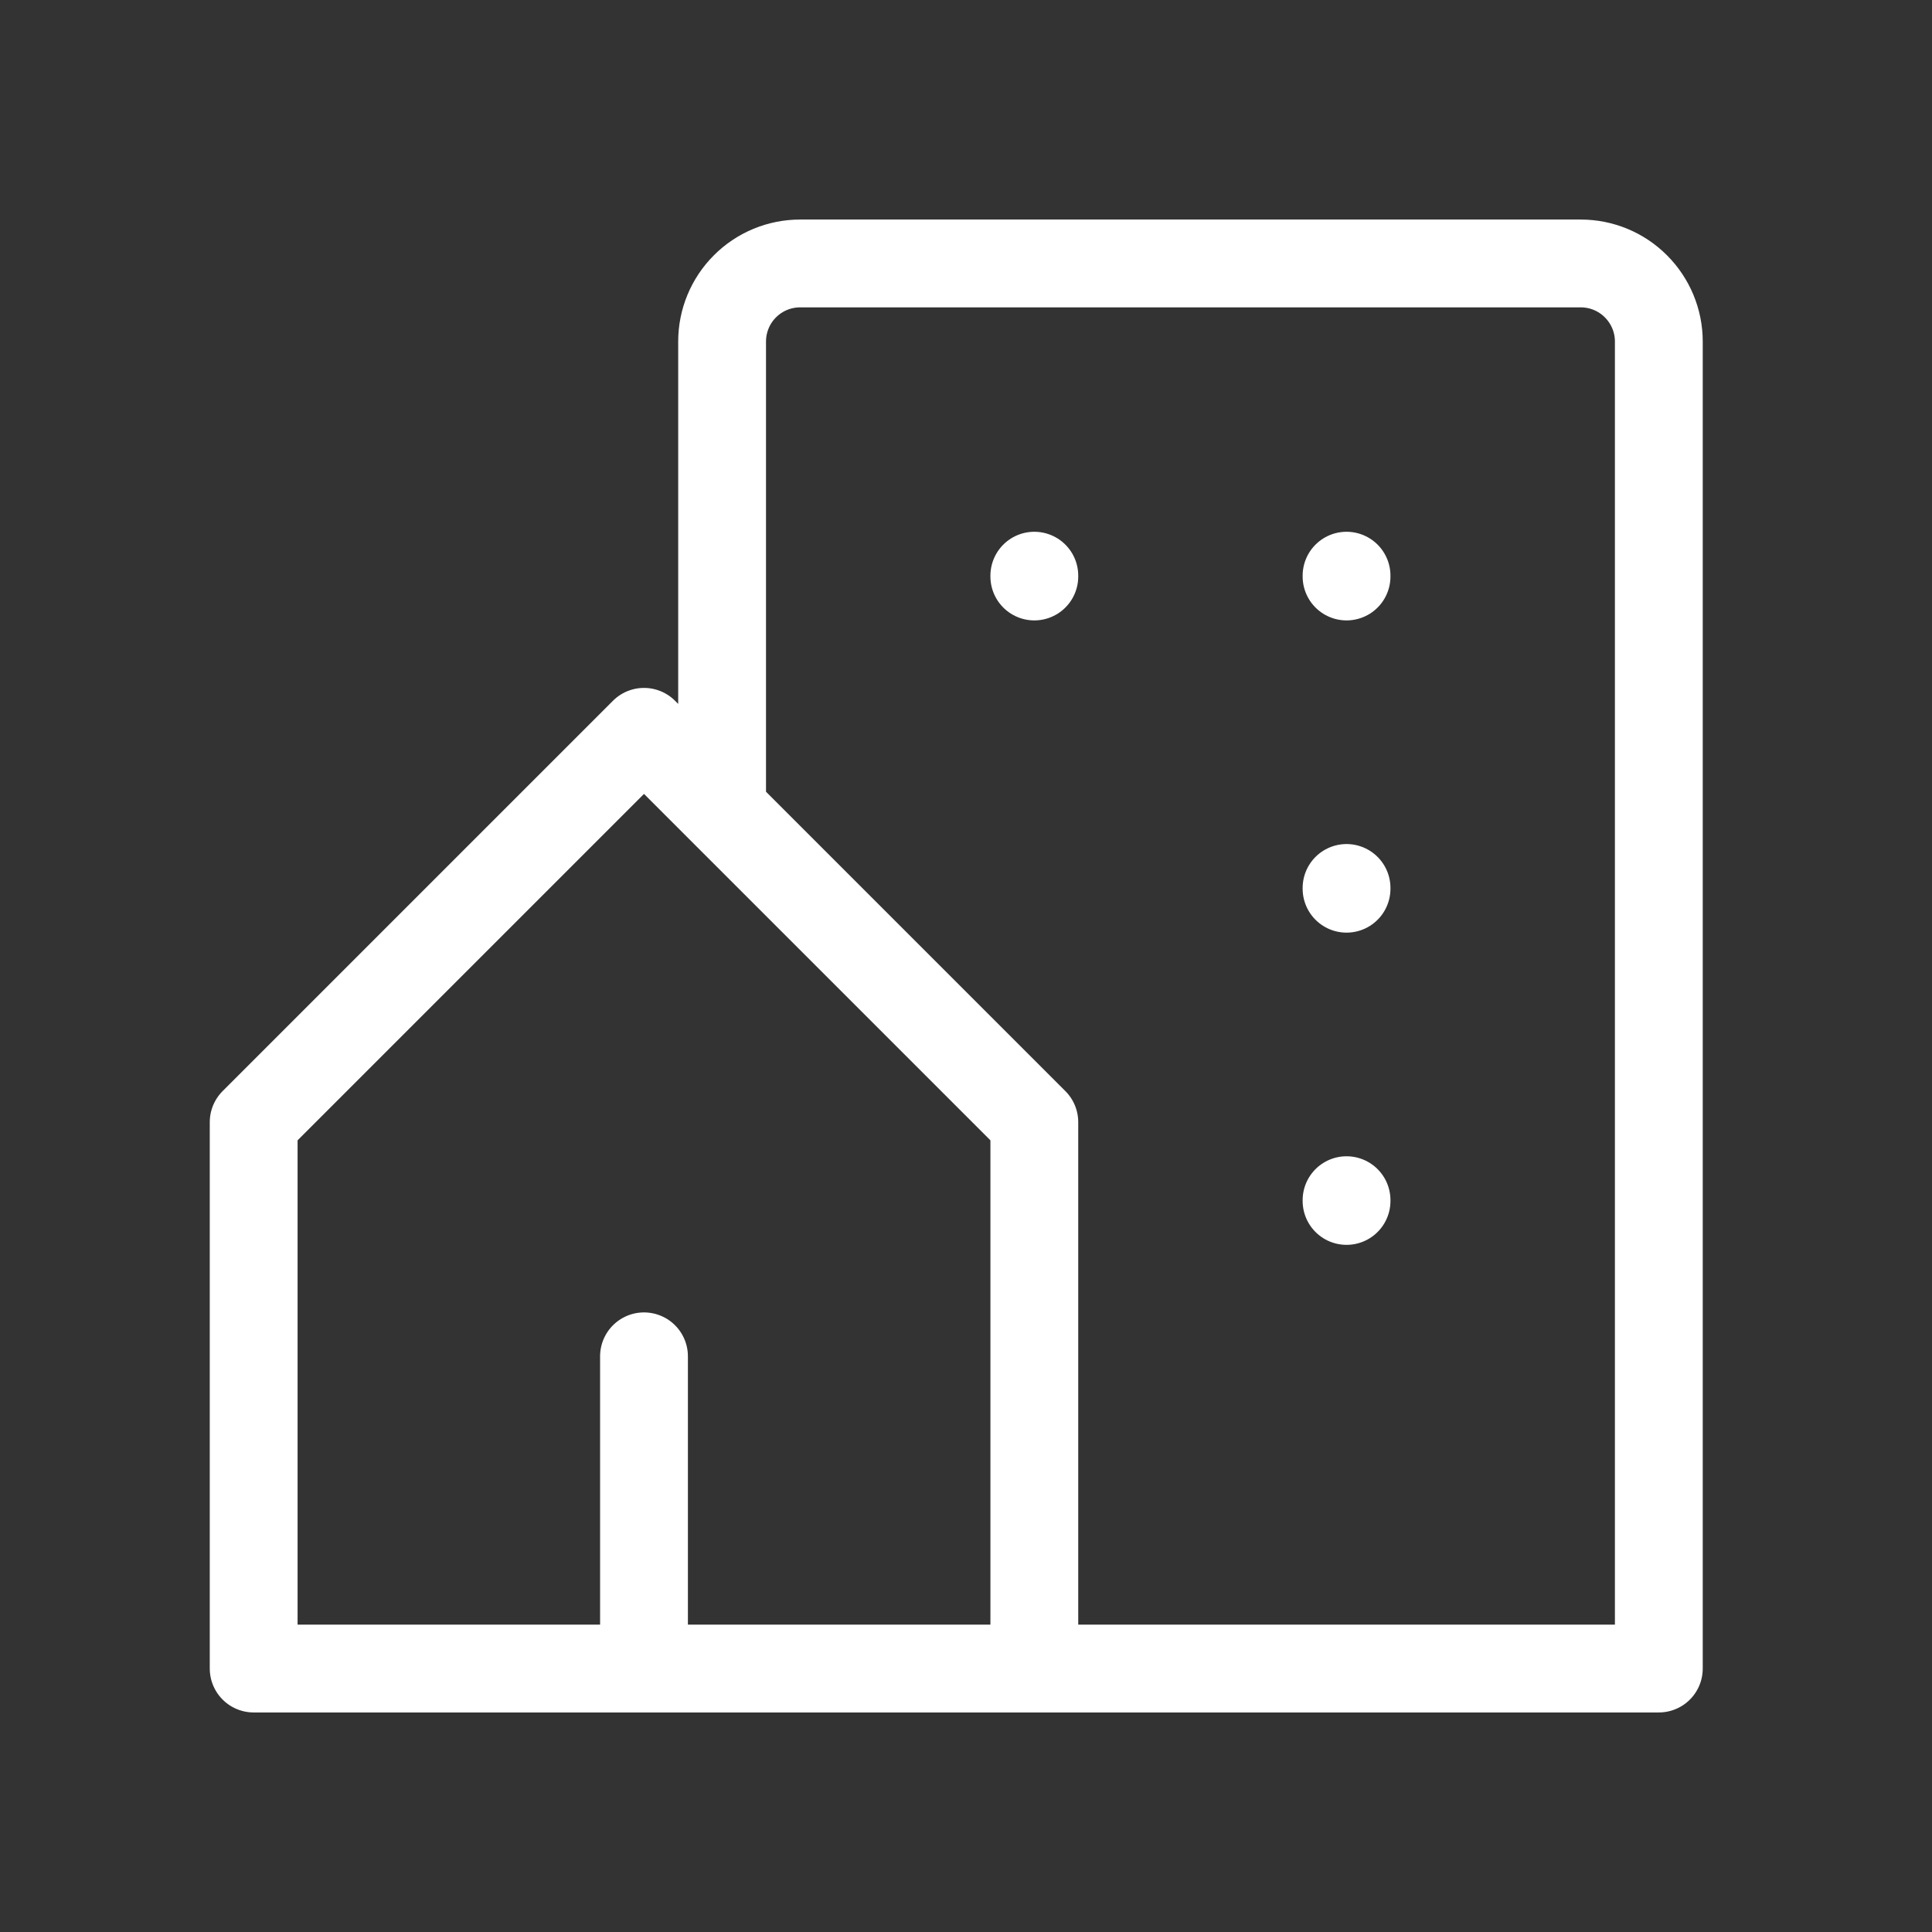 <svg width="33" height="33" viewBox="0 0 33 33" fill="none" xmlns="http://www.w3.org/2000/svg">
<rect x="0" y="0" width="33" height="33" fill="#333333" stroke="none"/>
<g id="tabler-icon-building-community">
<path id="Vector" d="M17.667 28.5V19.167L11 12.5L4.333 19.167V28.5H11M17.667 28.5H11M17.667 28.5H28.334V5.833C28.334 5.48 28.193 5.141 27.943 4.891C27.693 4.64 27.354 4.5 27 4.5H13.667C13.313 4.5 12.974 4.64 12.724 4.891C12.474 5.141 12.334 5.48 12.334 5.833V13.833M11 28.5V23.167M17.667 9.833V9.847M23 9.833V9.847M23 15.167V15.18M23 20.5V20.513" stroke="white" stroke-width="1.5" stroke-linecap="round" stroke-linejoin="round"/>
</g>
</svg>
